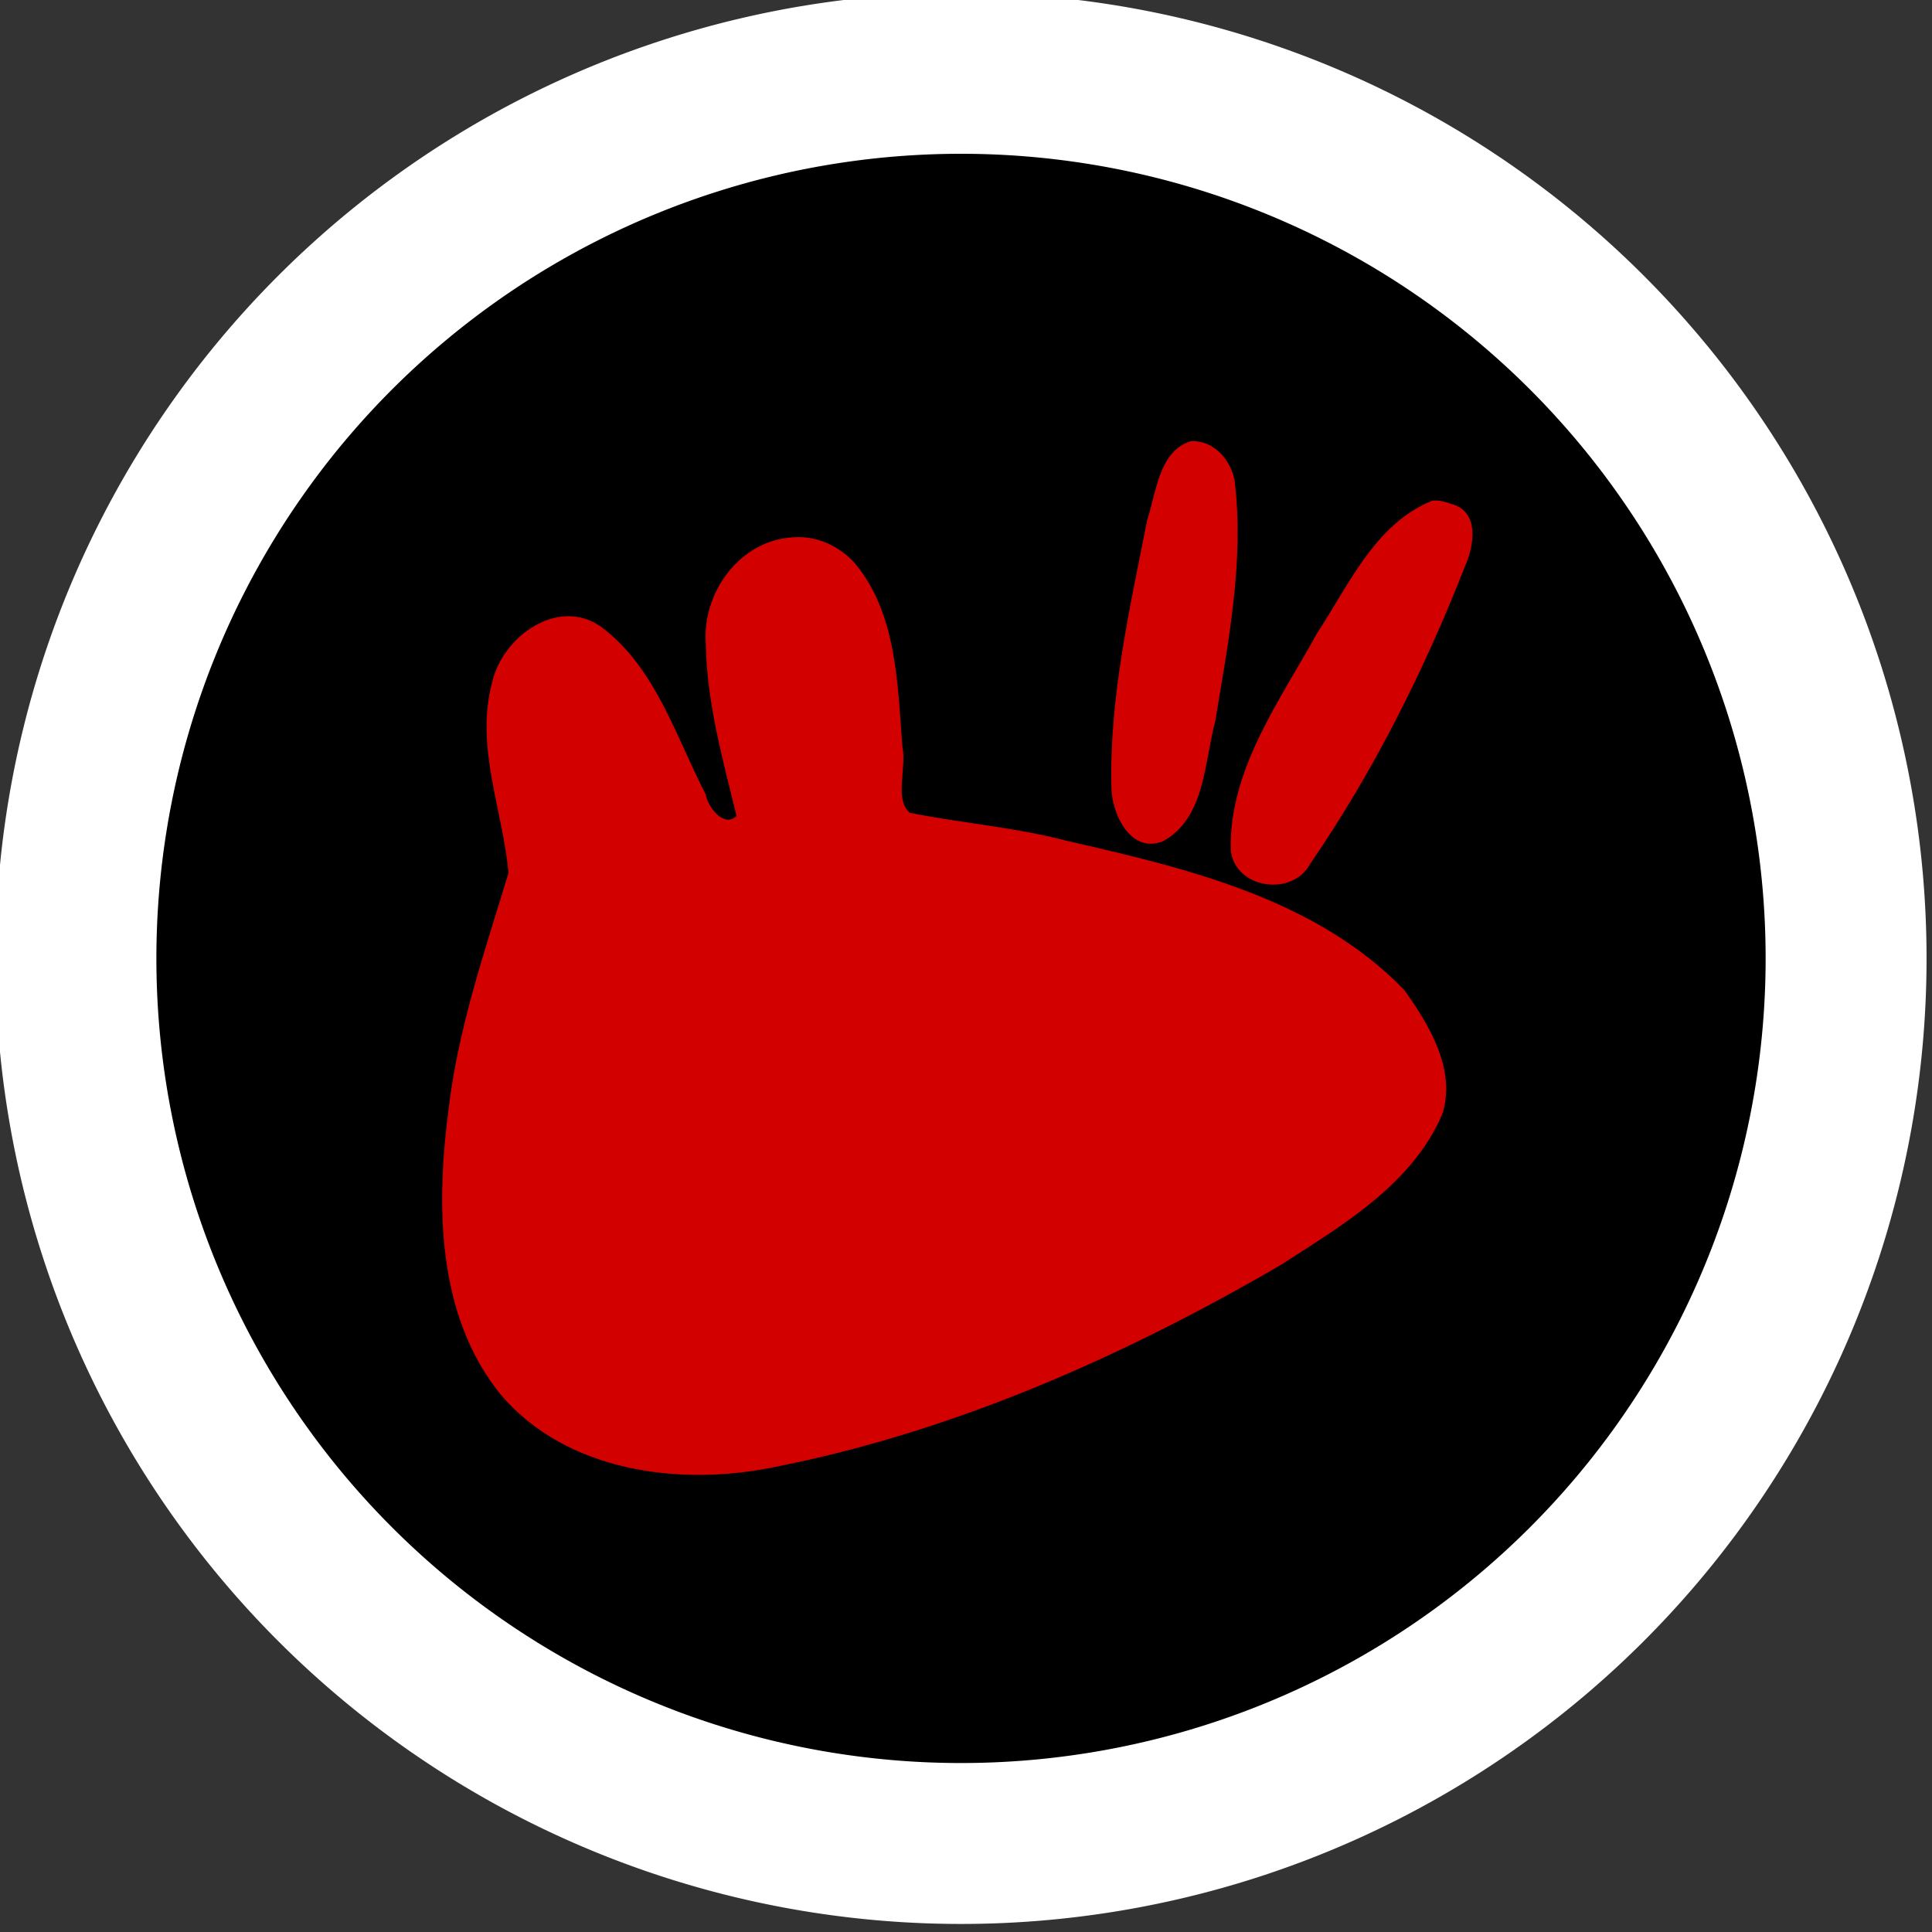 <?xml version="1.0" encoding="UTF-8" standalone="no"?>
<!-- Created with Inkscape (http://www.inkscape.org/) -->

<svg
   xmlns:dc="http://purl.org/dc/elements/1.1/"
   xmlns:cc="http://creativecommons.org/ns#"
   xmlns:rdf="http://www.w3.org/1999/02/22-rdf-syntax-ns#"
   xmlns:svg="http://www.w3.org/2000/svg"
   xmlns="http://www.w3.org/2000/svg"
   xmlns:sodipodi="http://sodipodi.sourceforge.net/DTD/sodipodi-0.dtd"
   xmlns:inkscape="http://www.inkscape.org/namespaces/inkscape"
   version="1.1"
   width="48"
   height="48"
   id="svg3564"
   inkscape:version="0.48.3.1 r9886"
   sodipodi:docname="distributor-logo-red.svg">
  <rect width="100%" height="100%" fill="#333333" stroke="none"/>
  <sodipodi:namedview
     pagecolor="#ffffff"
     bordercolor="#666666"
     borderopacity="1"
     objecttolerance="10"
     gridtolerance="10"
     guidetolerance="10"
     inkscape:pageopacity="0"
     inkscape:pageshadow="2"
     inkscape:window-width="1366"
     inkscape:window-height="717"
     id="namedview12"
     showgrid="false"
     inkscape:zoom="4.9166667"
     inkscape:cx="-10.474576"
     inkscape:cy="24"
     inkscape:window-x="0"
     inkscape:window-y="0"
     inkscape:window-maximized="1"
     inkscape:current-layer="svg3564" />
  <defs
     id="defs3566" />
  <g
     id="g2989"
     transform="matrix(0.833,0,0,0.833,-357.656,-415.386)"
     style="stroke:#ffffff;stroke-opacity:1;stroke-width:9.6;stroke-miterlimit:4;stroke-dasharray:none">
    <g
       id="g2991"
       transform="matrix(1.063,0,0,1.063,116.281,369.034)"
       style="stroke:#ffffff;stroke-opacity:1;stroke-width:9.029;stroke-miterlimit:4;stroke-dasharray:none">
      <path
         inkscape:connector-curvature="0"
         style="fill:#000000;fill-opacity:1;stroke:#ffffff;stroke-opacity:1;stroke-width:3.4;stroke-miterlimit:4;stroke-dasharray:none"
         id="path2993"
         transform="matrix(2.656,0,0,2.656,-498.885,32.969)"
         d="m 317.375,43.625 a 8.5,8.5 0 1 1 -17,0 8.5,8.5 0 1 1 17,0 z" />
      <path
         inkscape:connector-curvature="0"
         style="fill:#ffffff;fill-opacity:1;stroke:#ffffff;stroke-opacity:1;stroke-width:9.029;stroke-miterlimit:4;stroke-dasharray:none"
         id="path2995"
         d="m 327.875,134.469 c -0.042,0.006 -0.091,0.025 -0.156,0.062 -0.131,0.076 -0.197,0.164 -0.25,0.25 -0.889,1.497 -0.879,3.315 -1.219,4.75 a 0.467,0.467 0 0 0 0,0.062 c -0.162,1.593 -0.817,3.419 -0.281,5.25 a 0.467,0.467 0 0 0 0.062,0.062 0.467,0.467 0 0 0 0,0.062 c 0.148,0.258 0.377,0.474 0.656,0.531 0.279,0.057 0.499,-0.087 0.688,-0.219 0.338,-0.235 0.529,-0.597 0.594,-1 l 0.062,0 0,-0.125 c 0.701,-2.765 1.22,-5.689 1.031,-8.594 a 0.467,0.467 0 0 0 0,-0.062 c -0.043,-0.258 -0.156,-0.467 -0.312,-0.656 -0.156,-0.188 -0.336,-0.398 -0.719,-0.375 a 0.467,0.467 0 0 0 -0.062,0 c -0.021,0.002 -0.051,-0.006 -0.094,0 z m 6.75,1.656 c -1.525,0.683 -2.136,2.365 -2.938,3.406 a 0.406,0.406 0 0 0 0,0.062 c -1.003,1.778 -2.42,3.666 -2.562,5.969 0,0.565 0.389,0.995 0.844,1.094 0.428,0.092 0.953,-0.106 1.219,-0.531 0.021,-0.023 -0.016,-0.038 0,-0.062 1.9,-2.611 3.307,-5.694 4.469,-8.656 0.117,-0.283 0.14,-0.558 0,-0.844 -0.14,-0.287 -0.543,-0.483 -0.906,-0.438 a 0.406,0.406 0 0 0 -0.062,0 l -0.062,0 z m -17.844,1 c -0.098,-0.002 -0.186,0.014 -0.281,0.031 -0.189,0.035 -0.456,0.172 -0.656,0.25 -0.709,0.269 -1.112,0.883 -1.281,1.594 -0.172,0.727 -0.115,1.548 0,2.375 0.115,0.826 0.258,1.662 0.438,2.312 0.154,0.562 0.291,0.845 0.344,1.031 l 0,0.125 c 0,0.061 -0.021,0.076 -0.062,0.125 -0.023,0.012 0.023,0.062 0,0.062 -0.051,0.039 -0.155,0.062 -0.219,0.062 -0.125,0.008 -0.183,-0.03 -0.312,-0.062 -0.088,-0.021 -0.214,-0.083 -0.188,-0.062 -0.041,-0.025 -0.098,-0.019 -0.125,-0.062 0,0.016 0.025,-0.011 0,-0.062 -0.029,-0.053 -0.08,-0.156 -0.125,-0.25 -0.101,-0.214 -0.175,-0.467 -0.312,-0.781 -0.275,-0.626 -0.638,-1.404 -1.031,-2.125 -0.395,-0.724 -0.828,-1.391 -1.344,-1.844 -0.258,-0.226 -0.6,-0.424 -0.906,-0.5 -0.296,-0.074 -0.663,-0.027 -0.969,0.125 -0.79,0.438 -1.233,1.158 -1.406,1.906 -0.174,0.76 -0.065,1.612 0.062,2.375 0.129,0.761 0.308,1.422 0.438,1.938 0.055,0.217 0.138,0.391 0.156,0.5 0,0.108 -0.067,0.427 -0.094,0.531 -0.133,0.462 -0.437,1.219 -0.438,1.219 0,0 -6.146,16.332 7.062,15.188 0.109,-0.008 0.335,-0.062 0.438,-0.062 2.594,-0.522 5.068,-1.307 7.25,-2.188 0.429,-0.205 0.962,-0.392 1.594,-0.688 1.263,-0.592 2.851,-1.35 4.375,-2.188 1.525,-0.838 2.95,-1.737 4.031,-2.688 1.083,-0.952 1.895,-1.993 1.75,-3.031 -0.23,-1.674 -1.364,-2.945 -2.844,-3.906 -1.485,-0.965 -3.34,-1.639 -5.188,-2.125 -1.846,-0.486 -3.63,-0.881 -5,-1.094 -0.685,-0.107 -1.317,-0.114 -1.719,-0.188 -0.119,-0.021 -0.217,-0.042 -0.281,-0.062 -0.035,-0.004 -0.03,-0.042 -0.062,-0.062 -0.041,-0.025 -0.1,-0.019 -0.125,-0.062 -0.023,-0.041 0,-0.078 0,-0.125 0,-0.018 -1.9e-4,-0.038 0,-0.062 l 0,-1.031 c -0.023,-0.844 -0.075,-1.961 -0.25,-3 -0.176,-1.044 -0.457,-2.044 -1.031,-2.719 -0.341,-0.401 -0.82,-0.646 -1.406,-0.688 -0.088,-0.01 -0.183,-0.029 -0.281,-0.031 z" />
      <path
         inkscape:connector-curvature="0"
         style="fill:#d30000;fill-opacity:1;stroke:#ffffff;stroke-opacity:1;stroke-width:9.6;stroke-miterlimit:4;stroke-dasharray:none"
         id="path2997"
         transform="matrix(0.941,0,0,0.941,298.823,126.251)"
         d="m 19.096,11.445 c -1.597,0.072 -2.74,1.649 -2.621,3.188 0.029,1.741 0.516,3.479 0.918,5.121 -0.38,0.374 -0.866,-0.28 -0.922,-0.645 -0.895,-1.728 -1.5,-3.796 -3.121,-4.996 -1.292,-0.909 -2.951,0.311 -3.246,1.664 -0.515,1.905 0.323,3.812 0.488,5.68 -0.691,2.281 -1.485,4.571 -1.777,6.965 -0.385,2.902 -0.383,6.217 1.555,8.598 1.955,2.29 5.328,2.732 8.143,2.151 5.343,-1.052 10.402,-3.292 15.095,-6.022 1.838,-1.183 3.935,-2.41 4.829,-4.507 0.418,-1.321 -0.393,-2.664 -1.141,-3.703 -2.635,-2.724 -6.497,-3.628 -10.067,-4.445 -1.532,-0.403 -3.136,-0.523 -4.667,-0.833 -0.475,-0.381 -0.092,-1.342 -0.225,-1.969 -0.145,-1.867 -0.16,-3.977 -1.427,-5.484 -0.46,-0.501 -1.126,-0.814 -1.812,-0.762 z" />
      <path
         inkscape:connector-curvature="0"
         style="fill:#d30000;fill-opacity:1;stroke:#ffffff;stroke-opacity:1;stroke-width:9.6;stroke-miterlimit:4;stroke-dasharray:none"
         id="path2999"
         transform="matrix(0.941,0,0,0.941,298.823,126.251)"
         d="m 30.928,8.582 c -0.953,0.305 -1.023,1.552 -1.295,2.36 -0.507,2.604 -1.121,5.235 -1.064,7.902 -0.015,0.805 0.563,2.068 1.547,1.66 1.249,-0.69 1.22,-2.344 1.55,-3.576 0.387,-2.354 0.869,-4.771 0.578,-7.162 C 32.135,9.133 31.607,8.533 30.928,8.582 z" />
      <path
         inkscape:connector-curvature="0"
         style="fill:#d30000;fill-opacity:1;stroke:#ffffff;stroke-opacity:1;stroke-width:9.6;stroke-miterlimit:4;stroke-dasharray:none"
         id="path3001"
         transform="matrix(0.941,0,0,0.941,298.823,126.251)"
         d="m 38.123,10.359 c -1.694,0.692 -2.475,2.511 -3.422,3.949 -1.111,2.017 -2.627,4.066 -2.574,6.469 0.133,1.153 1.837,1.4 2.371,0.402 1.889,-2.749 3.397,-5.767 4.609,-8.855 0.275,-0.606 0.454,-1.645 -0.395,-1.871 -0.187,-0.06 -0.386,-0.133 -0.59,-0.094 z" />
    </g>
  </g>
  <g
     transform="matrix(0.833,0,0,0.833,-357.656,-415.386)"
     id="layer1">
    <g
       transform="matrix(1.063,0,0,1.063,116.281,369.034)"
       id="g3411">
      <path
         d="m 317.375,43.625 a 8.5,8.5 0 1 1 -17,0 8.5,8.5 0 1 1 17,0 z"
         transform="matrix(2.656,0,0,2.656,-498.885,32.969)"
         id="path3394"
         style="fill:#000000;fill-opacity:1;stroke:none"
         inkscape:connector-curvature="0" />
      <path
         d="m 327.875,134.469 c -0.042,0.006 -0.091,0.025 -0.156,0.062 -0.131,0.076 -0.197,0.164 -0.25,0.25 -0.889,1.497 -0.879,3.315 -1.219,4.75 a 0.467,0.467 0 0 0 0,0.062 c -0.162,1.593 -0.817,3.419 -0.281,5.25 a 0.467,0.467 0 0 0 0.062,0.062 0.467,0.467 0 0 0 0,0.062 c 0.148,0.258 0.377,0.474 0.656,0.531 0.279,0.057 0.499,-0.087 0.688,-0.219 0.338,-0.235 0.529,-0.597 0.594,-1 l 0.062,0 0,-0.125 c 0.701,-2.765 1.22,-5.689 1.031,-8.594 a 0.467,0.467 0 0 0 0,-0.062 c -0.043,-0.258 -0.156,-0.467 -0.312,-0.656 -0.156,-0.188 -0.336,-0.398 -0.719,-0.375 a 0.467,0.467 0 0 0 -0.062,0 c -0.021,0.002 -0.051,-0.006 -0.094,0 z m 6.75,1.656 c -1.525,0.683 -2.136,2.365 -2.938,3.406 a 0.406,0.406 0 0 0 0,0.062 c -1.003,1.778 -2.42,3.666 -2.562,5.969 0,0.565 0.389,0.995 0.844,1.094 0.428,0.092 0.953,-0.106 1.219,-0.531 0.021,-0.023 -0.016,-0.038 0,-0.062 1.9,-2.611 3.307,-5.694 4.469,-8.656 0.117,-0.283 0.14,-0.558 0,-0.844 -0.14,-0.287 -0.543,-0.483 -0.906,-0.438 a 0.406,0.406 0 0 0 -0.062,0 l -0.062,0 z m -17.844,1 c -0.098,-0.002 -0.186,0.014 -0.281,0.031 -0.189,0.035 -0.456,0.172 -0.656,0.25 -0.709,0.269 -1.112,0.883 -1.281,1.594 -0.172,0.727 -0.115,1.548 0,2.375 0.115,0.826 0.258,1.662 0.438,2.312 0.154,0.562 0.291,0.845 0.344,1.031 l 0,0.125 c 0,0.061 -0.021,0.076 -0.062,0.125 -0.023,0.012 0.023,0.062 0,0.062 -0.051,0.039 -0.155,0.062 -0.219,0.062 -0.125,0.008 -0.183,-0.03 -0.312,-0.062 -0.088,-0.021 -0.214,-0.083 -0.188,-0.062 -0.041,-0.025 -0.098,-0.019 -0.125,-0.062 0,0.016 0.025,-0.011 0,-0.062 -0.029,-0.053 -0.08,-0.156 -0.125,-0.25 -0.101,-0.214 -0.175,-0.467 -0.312,-0.781 -0.275,-0.626 -0.638,-1.404 -1.031,-2.125 -0.395,-0.724 -0.828,-1.391 -1.344,-1.844 -0.258,-0.226 -0.6,-0.424 -0.906,-0.5 -0.296,-0.074 -0.663,-0.027 -0.969,0.125 -0.79,0.438 -1.233,1.158 -1.406,1.906 -0.174,0.76 -0.065,1.612 0.062,2.375 0.129,0.761 0.308,1.422 0.438,1.938 0.055,0.217 0.138,0.391 0.156,0.5 0,0.108 -0.067,0.427 -0.094,0.531 -0.133,0.462 -0.437,1.219 -0.438,1.219 0,0 -6.146,16.332 7.062,15.188 0.109,-0.008 0.335,-0.062 0.438,-0.062 2.594,-0.522 5.068,-1.307 7.25,-2.188 0.429,-0.205 0.962,-0.392 1.594,-0.688 1.263,-0.592 2.851,-1.35 4.375,-2.188 1.525,-0.838 2.95,-1.737 4.031,-2.688 1.083,-0.952 1.895,-1.993 1.75,-3.031 -0.23,-1.674 -1.364,-2.945 -2.844,-3.906 -1.485,-0.965 -3.34,-1.639 -5.188,-2.125 -1.846,-0.486 -3.63,-0.881 -5,-1.094 -0.685,-0.107 -1.317,-0.114 -1.719,-0.188 -0.119,-0.021 -0.217,-0.042 -0.281,-0.062 -0.035,-0.004 -0.03,-0.042 -0.062,-0.062 -0.041,-0.025 -0.1,-0.019 -0.125,-0.062 -0.023,-0.041 0,-0.078 0,-0.125 0,-0.018 -1.9e-4,-0.038 0,-0.062 l 0,-1.031 c -0.023,-0.844 -0.075,-1.961 -0.25,-3 -0.176,-1.044 -0.457,-2.044 -1.031,-2.719 -0.341,-0.401 -0.82,-0.646 -1.406,-0.688 -0.088,-0.01 -0.183,-0.029 -0.281,-0.031 z"
         id="path3396"
         style="fill:#ffffff;fill-opacity:1;stroke:none"
         inkscape:connector-curvature="0" />
      <path
         d="m 19.096,11.445 c -1.597,0.072 -2.74,1.649 -2.621,3.188 0.029,1.741 0.516,3.479 0.918,5.121 -0.38,0.374 -0.866,-0.28 -0.922,-0.645 -0.895,-1.728 -1.5,-3.796 -3.121,-4.996 -1.292,-0.909 -2.951,0.311 -3.246,1.664 -0.515,1.905 0.323,3.812 0.488,5.68 -0.691,2.281 -1.485,4.571 -1.777,6.965 -0.385,2.902 -0.383,6.217 1.555,8.598 1.955,2.29 5.328,2.732 8.143,2.151 5.343,-1.052 10.402,-3.292 15.095,-6.022 1.838,-1.183 3.935,-2.41 4.829,-4.507 0.418,-1.321 -0.393,-2.664 -1.141,-3.703 -2.635,-2.724 -6.497,-3.628 -10.067,-4.445 -1.532,-0.403 -3.136,-0.523 -4.667,-0.833 -0.475,-0.381 -0.092,-1.342 -0.225,-1.969 -0.145,-1.867 -0.16,-3.977 -1.427,-5.484 -0.46,-0.501 -1.126,-0.814 -1.812,-0.762 z"
         transform="matrix(0.941,0,0,0.941,298.823,126.251)"
         id="path3755"
         style="fill:#d30000;fill-opacity:1;stroke:none"
         inkscape:connector-curvature="0" />
      <path
         d="m 30.928,8.582 c -0.953,0.305 -1.023,1.552 -1.295,2.36 -0.507,2.604 -1.121,5.235 -1.064,7.902 -0.015,0.805 0.563,2.068 1.547,1.66 1.249,-0.69 1.22,-2.344 1.55,-3.576 0.387,-2.354 0.869,-4.771 0.578,-7.162 C 32.135,9.133 31.607,8.533 30.928,8.582 z"
         transform="matrix(0.941,0,0,0.941,298.823,126.251)"
         id="path3757"
         style="fill:#d30000;fill-opacity:1;stroke:none"
         inkscape:connector-curvature="0" />
      <path
         d="m 38.123,10.359 c -1.694,0.692 -2.475,2.511 -3.422,3.949 -1.111,2.017 -2.627,4.066 -2.574,6.469 0.133,1.153 1.837,1.4 2.371,0.402 1.889,-2.749 3.397,-5.767 4.609,-8.855 0.275,-0.606 0.454,-1.645 -0.395,-1.871 -0.187,-0.06 -0.386,-0.133 -0.59,-0.094 z"
         transform="matrix(0.941,0,0,0.941,298.823,126.251)"
         id="path3759"
         style="fill:#d30000;fill-opacity:1;stroke:none"
         inkscape:connector-curvature="0" />
    </g>
  </g>
</svg>
